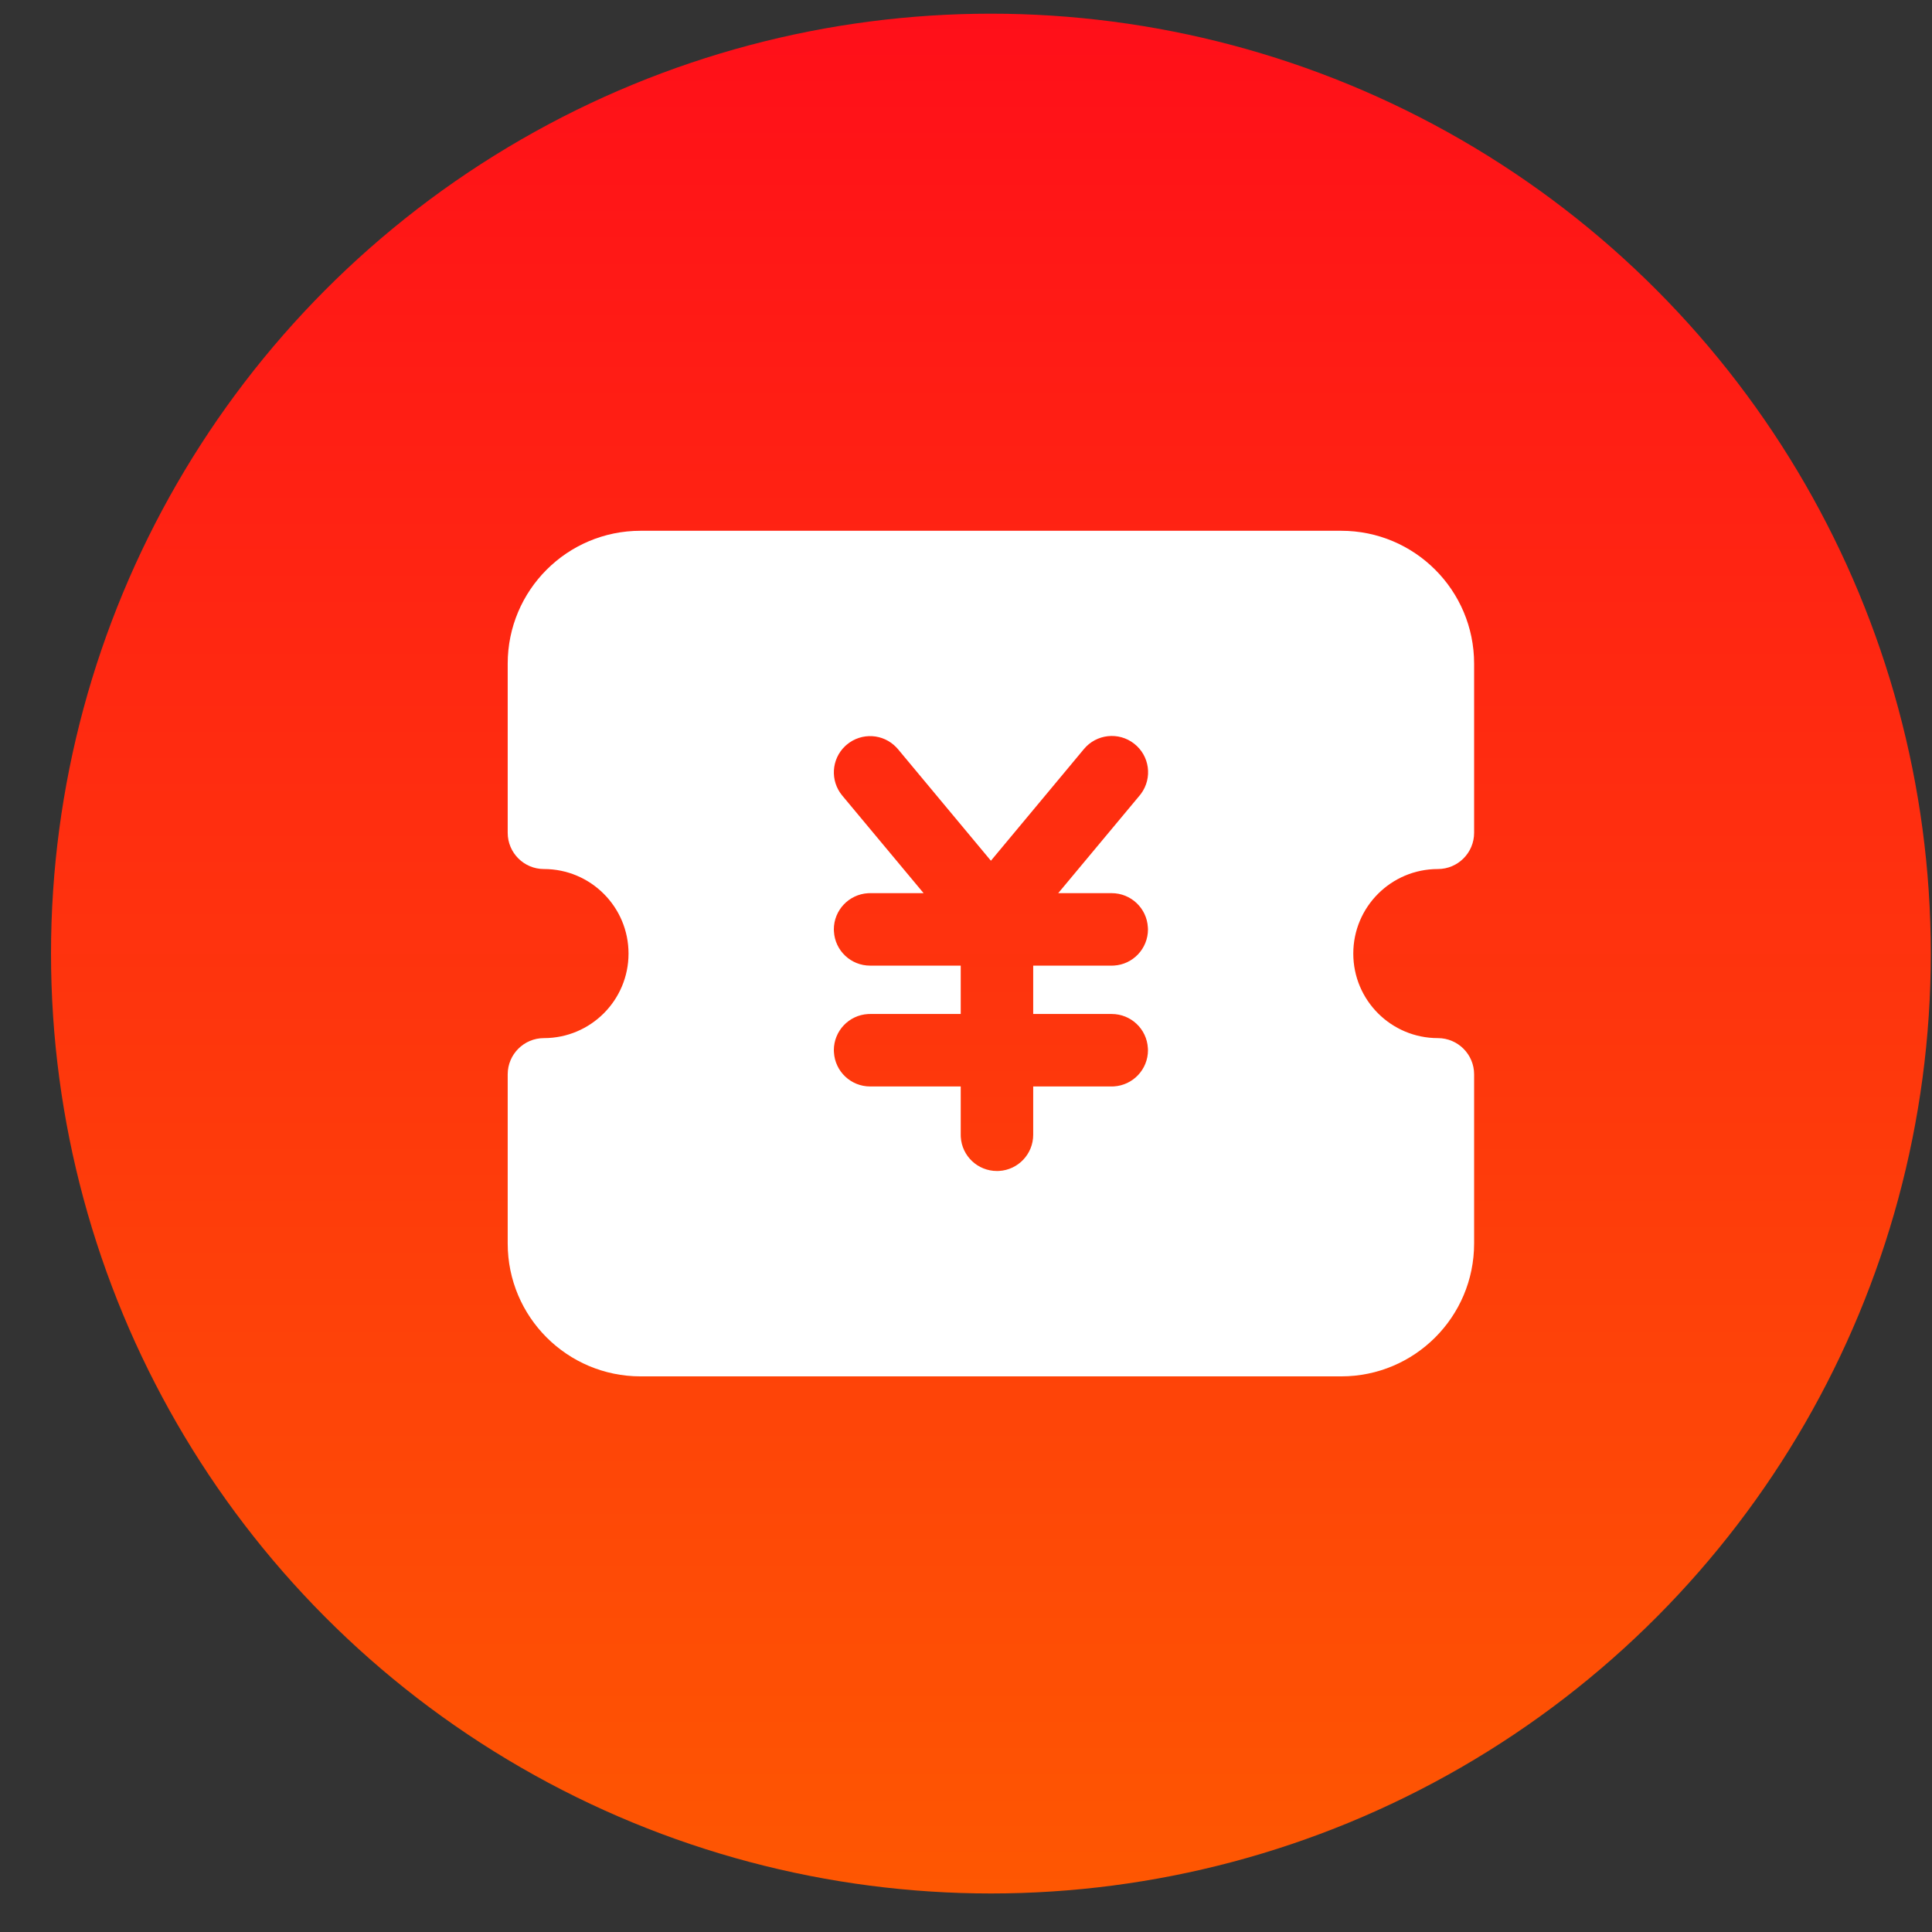 <?xml version="1.0" encoding="UTF-8"?>
<svg width="37px" height="37px" viewBox="0 0 37 37" version="1.1" xmlns="http://www.w3.org/2000/svg" xmlns:xlink="http://www.w3.org/1999/xlink">
    <rect x="0" y="0" width="37" height="37" fill="#333333" stroke="none"/>
    <title>编组 7</title>
    <defs>
        <linearGradient x1="50%" y1="0%" x2="50%" y2="100%" id="linearGradient-1">
            <stop stop-color="#FF0F19" offset="0%"></stop>
            <stop stop-color="#FE5702" offset="100%"></stop>
        </linearGradient>
    </defs>
    <g id="小程序卡券-设计稿0920" stroke="none" stroke-width="1" fill="none" fill-rule="evenodd">
        <g id="报告查询" transform="translate(-61, -869)">
            <g id="位图备份-4" transform="translate(24, 380.048)">
                <g id="编组-7" transform="translate(37.977, 489.214)">
                    <circle id="椭圆形" fill="url(#linearGradient-1)" cx="18" cy="18" r="18"></circle>
                    <path d="M24.709,9.903 C26.114,9.903 27.254,11.042 27.254,12.448 L27.254,15.687 C27.254,16.07 26.943,16.381 26.56,16.381 C25.665,16.381 24.94,17.106 24.94,18 C24.94,18.894 25.665,19.619 26.56,19.619 C26.943,19.619 27.254,19.93 27.254,20.313 L27.254,23.552 C27.254,24.958 26.114,26.097 24.709,26.097 L11.291,26.097 C9.886,26.097 8.746,24.958 8.746,23.552 L8.746,20.313 C8.746,19.93 9.057,19.619 9.44,19.619 C10.335,19.619 11.06,18.894 11.06,18 C11.06,17.106 10.335,16.381 9.44,16.381 C9.057,16.381 8.746,16.07 8.746,15.687 L8.746,12.448 C8.746,11.042 9.886,9.903 11.291,9.903 L24.709,9.903 Z M16.191,14.053 C15.939,13.786 15.524,13.762 15.242,13.997 L15.209,14.026 C14.943,14.278 14.919,14.693 15.153,14.974 L16.711,16.843 L15.687,16.843 L15.646,16.844 C15.279,16.866 14.992,17.17 14.992,17.537 L14.994,17.578 C15.015,17.945 15.319,18.231 15.687,18.231 L17.422,18.231 L17.422,19.157 L15.687,19.157 L15.646,19.158 C15.279,19.179 14.992,19.483 14.992,19.851 L14.994,19.891 C15.015,20.258 15.319,20.545 15.687,20.545 L17.422,20.545 L17.422,21.47 L17.423,21.511 C17.444,21.878 17.748,22.164 18.116,22.164 L18.156,22.163 C18.523,22.142 18.81,21.838 18.81,21.47 L18.81,20.545 L20.313,20.545 L20.354,20.544 C20.721,20.522 21.008,20.218 21.008,19.851 L21.006,19.81 C20.985,19.443 20.681,19.157 20.313,19.157 L18.81,19.157 L18.81,18.231 L20.313,18.231 L20.354,18.23 C20.721,18.209 21.008,17.905 21.008,17.537 L21.006,17.497 C20.985,17.13 20.681,16.843 20.313,16.843 L19.289,16.843 L20.847,14.974 L20.874,14.94 C21.098,14.637 21.04,14.211 20.743,13.98 C20.447,13.748 20.019,13.795 19.78,14.085 L18,16.222 L16.22,14.085 L16.191,14.053 Z" id="形状" fill="#FFFFFF" fill-rule="nonzero"></path>
                </g>
            </g>
        </g>
    </g>
</svg>